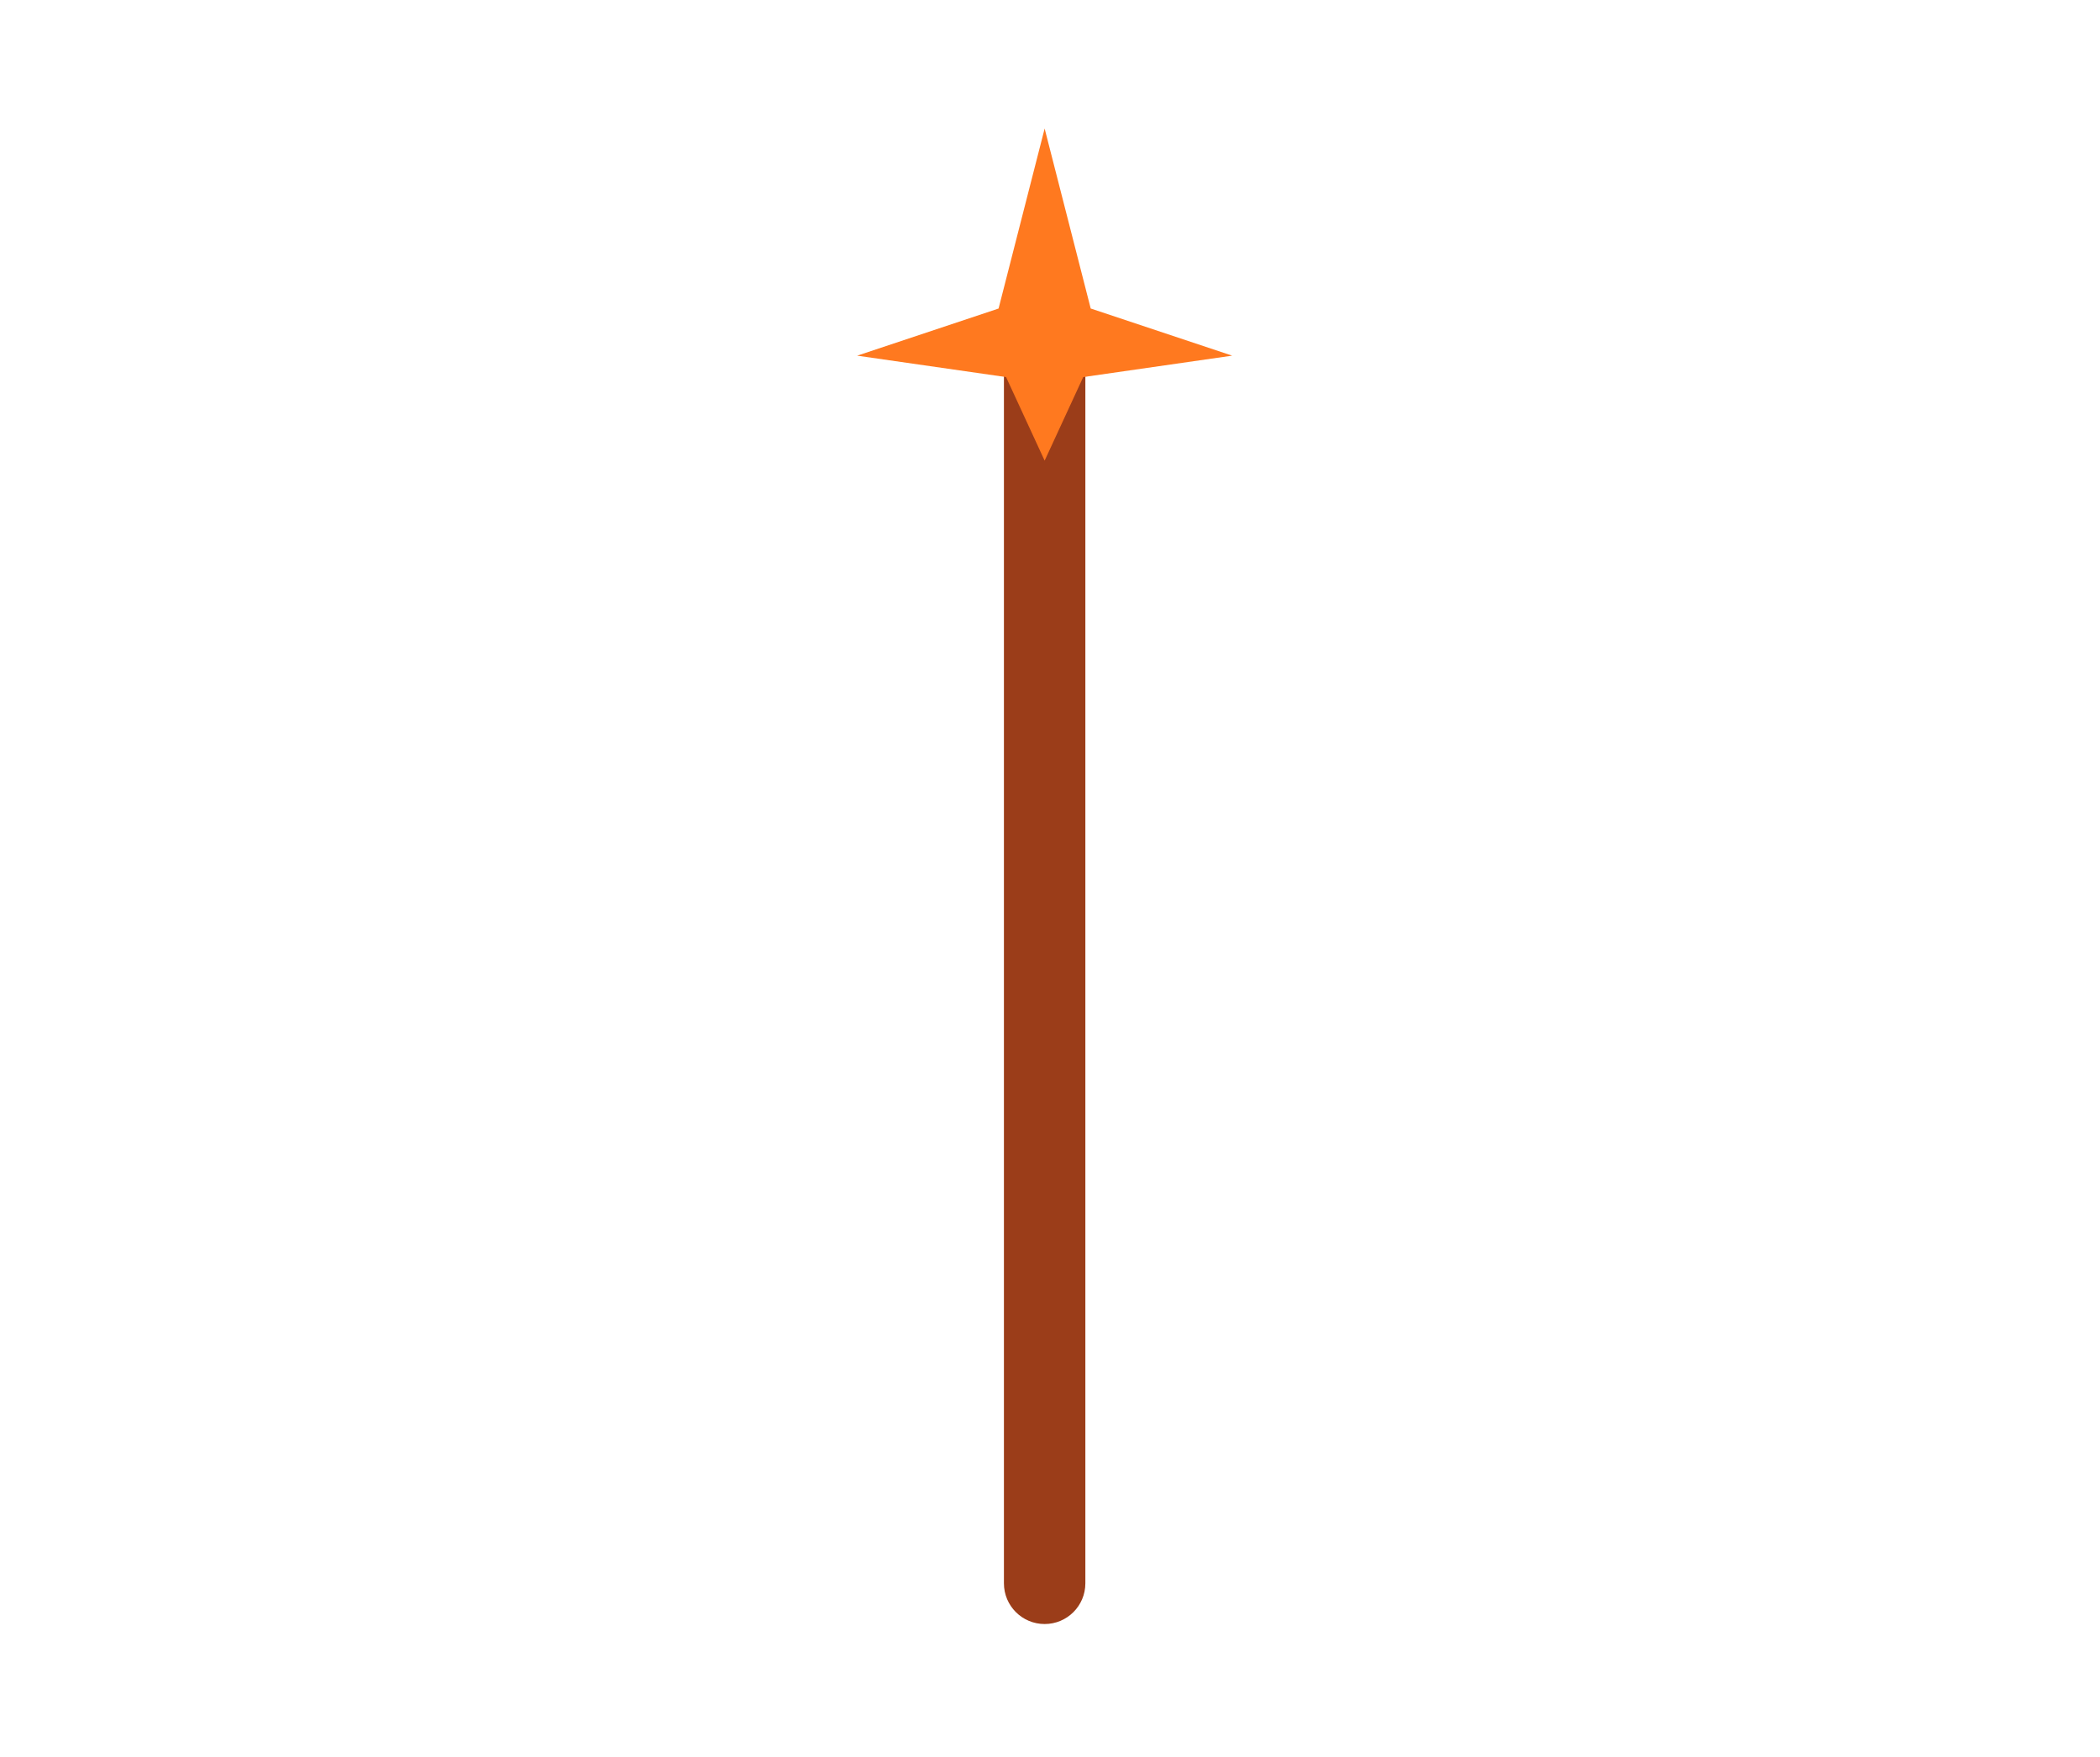 <?xml version="1.0" encoding="utf-8"?>
<!-- Generator: Adobe Illustrator 22.1.0, SVG Export Plug-In . SVG Version: 6.00 Build 0)  -->
<svg version="1.1" id="Layer_1" xmlns="http://www.w3.org/2000/svg" xmlns:xlink="http://www.w3.org/1999/xlink" x="0px" y="0px"
	 viewBox="0 0 196 164" style="enable-background:new 0 0 196 164;" xml:space="preserve">
<g>
	<g>
		<path style="fill:#9B3D19;" d="M97.5,151.6c-2.1,0-3.8-1.7-3.8-3.8V34.3c0-2.1,1.7-3.8,3.8-3.8s3.8,1.7,3.8,3.8v113.5
			C101.3,149.9,99.6,151.6,97.5,151.6z"/>
	</g>
	<g>
		<polygon style="fill:#FF791F;" points="97.5,12 101.8,28.8 115,33.2 101.1,35.2 97.5,43 93.9,35.2 80,33.2 93.2,28.8 		"/>
	</g>
</g>
</svg>
